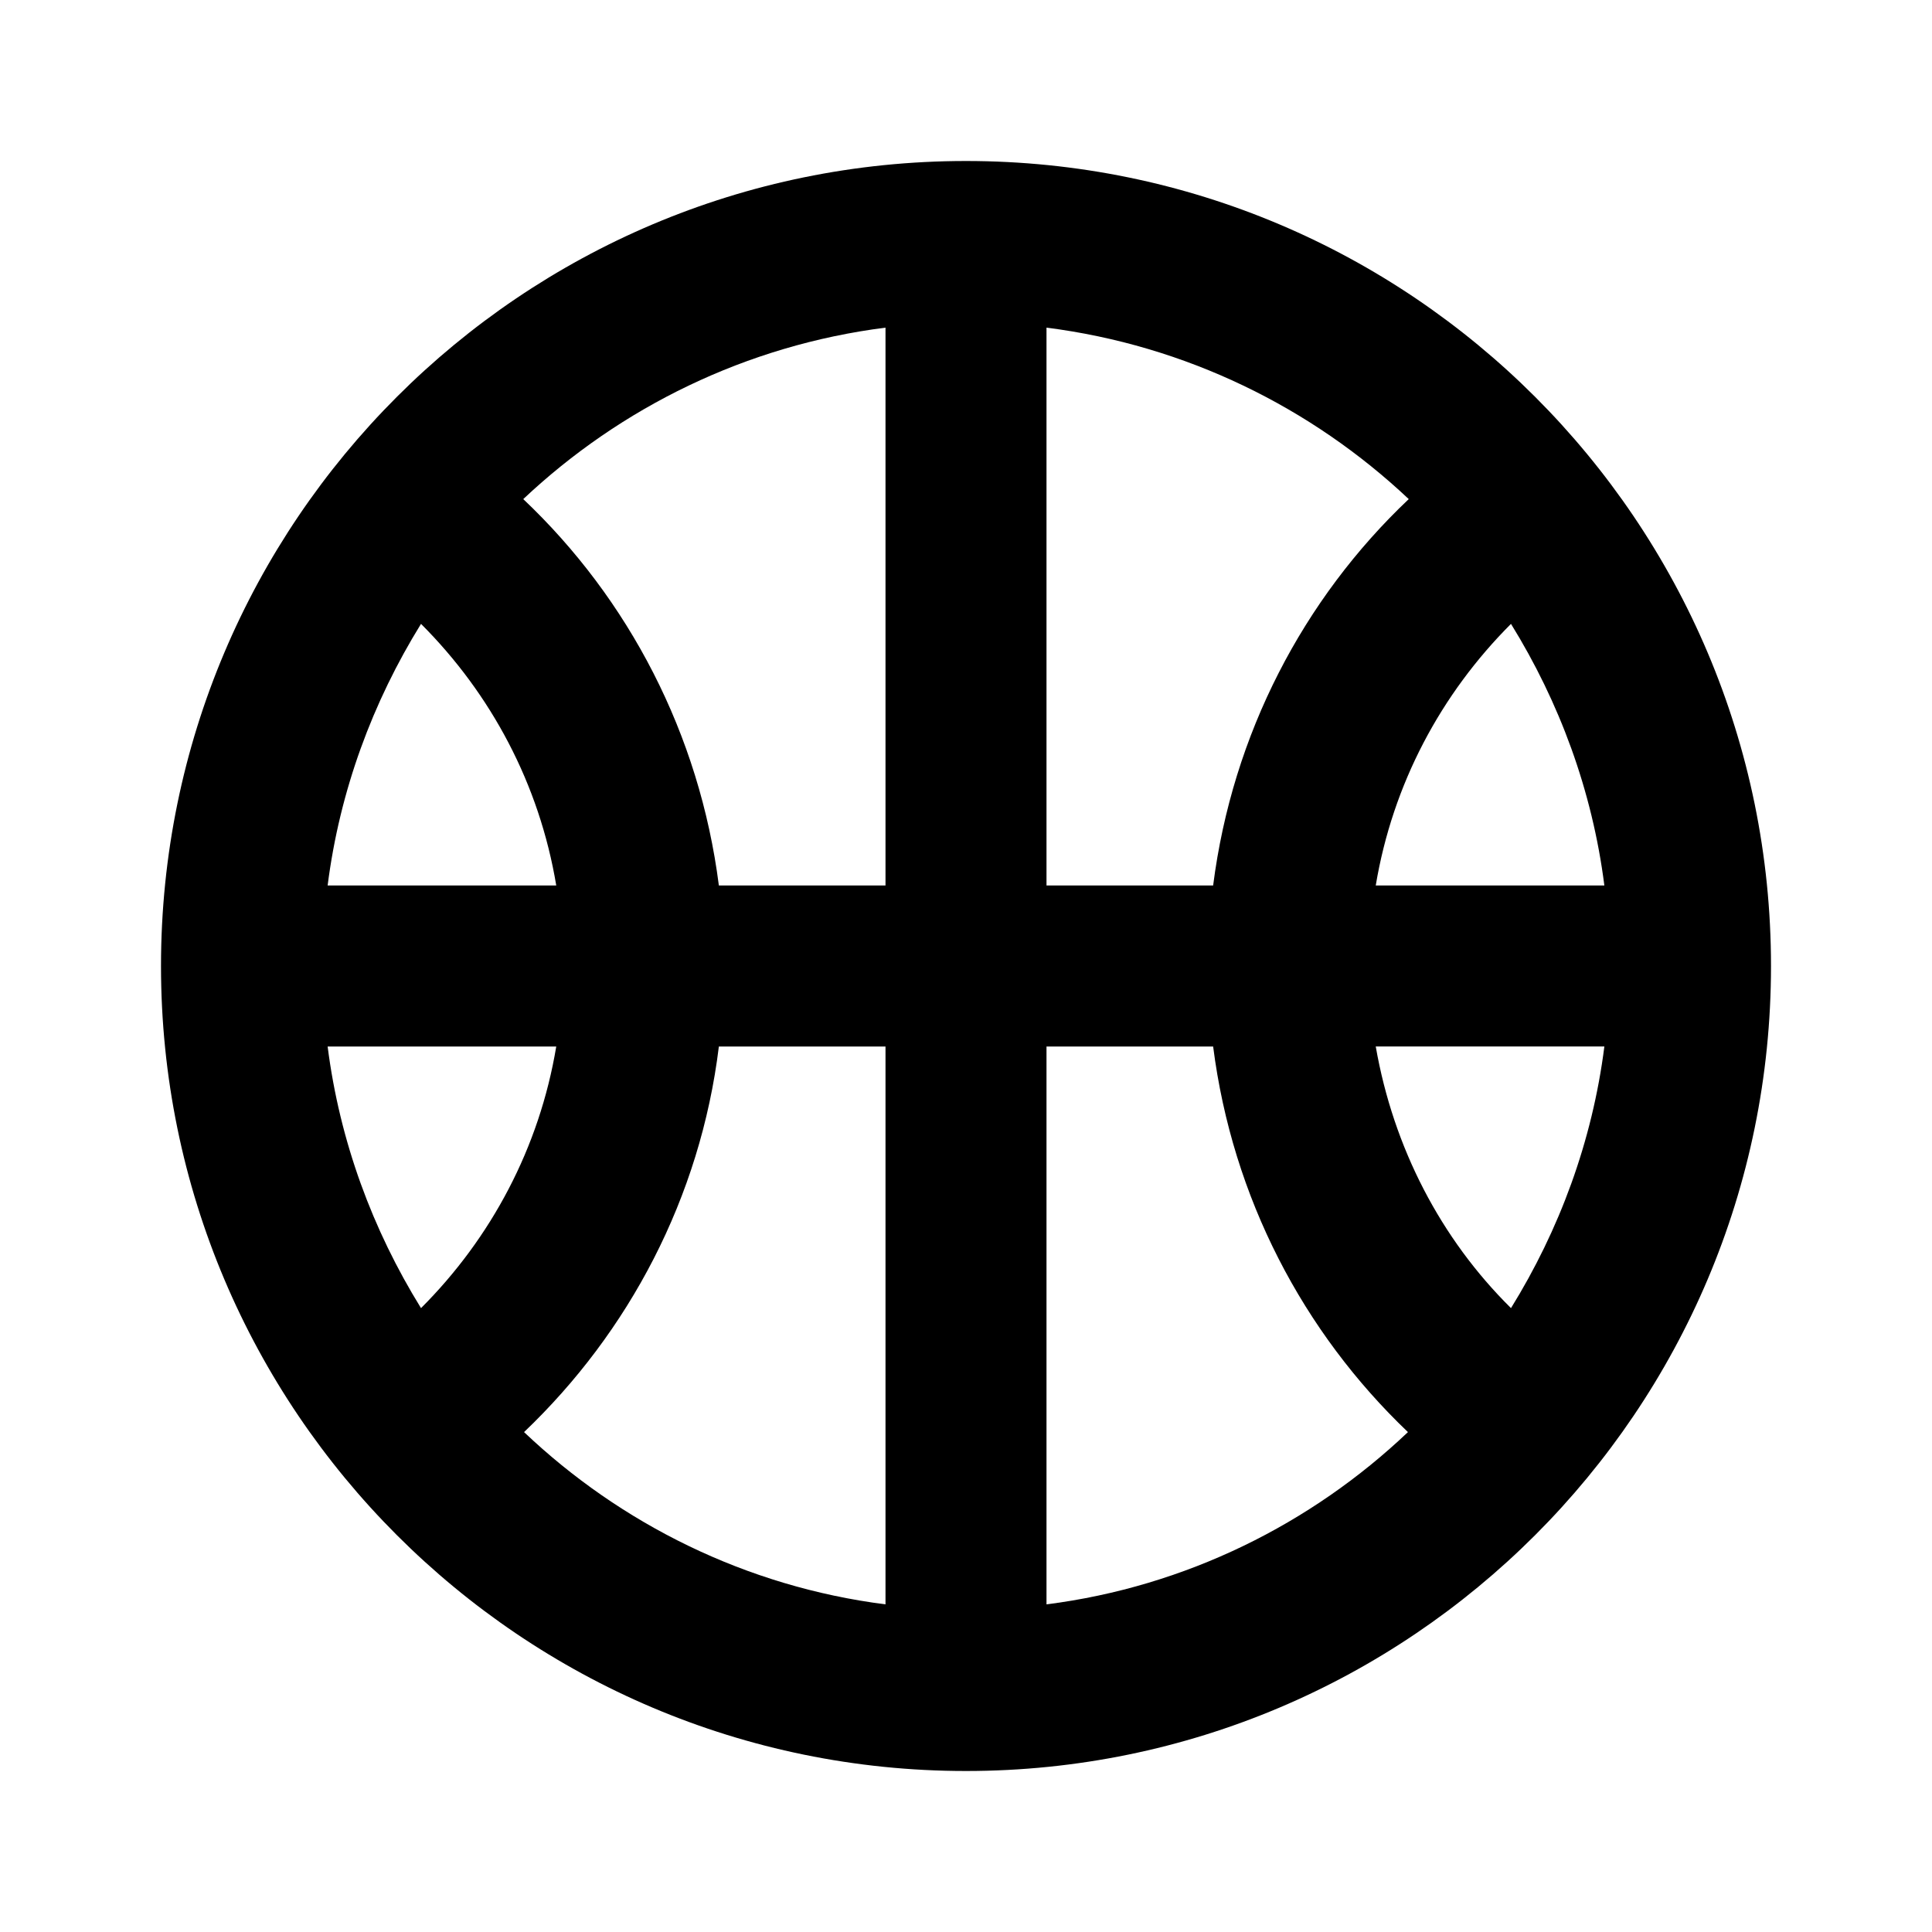 <svg xmlns="http://www.w3.org/2000/svg" viewBox="0 0 24 24"><path d="M12 2C6.48 2 2 6.48 2 12s4.48 10 10 10 10-4.48 10-10S17.52 2 12 2zM5.23 7.75C6.1 8.62 6.7 9.74 6.91 11H4.07c.15-1.18.56-2.28 1.16-3.25zM4.07 13h2.84c-.21 1.26-.81 2.38-1.68 3.25-.6-.97-1.01-2.07-1.16-3.25zM11 19.93c-1.73-.22-3.29-1-4.49-2.14 1.3-1.24 2.19-2.91 2.42-4.79H11v6.93zM11 11H8.93C8.69 9.12 7.81 7.44 6.5 6.2 7.71 5.06 9.27 4.29 11 4.07V11zm8.93 0h-2.84c.21-1.26.81-2.38 1.68-3.25.6.97 1.01 2.07 1.16 3.25zM13 4.07c1.73.22 3.29.99 4.5 2.13-1.31 1.24-2.19 2.92-2.43 4.8H13V4.07zm0 15.86V13h2.07c.24 1.88 1.12 3.55 2.42 4.79-1.2 1.14-2.76 1.92-4.49 2.14zm5.77-3.68c-.87-.86-1.46-1.99-1.68-3.25h2.84c-.15 1.18-.56 2.28-1.16 3.25z"/></svg>
